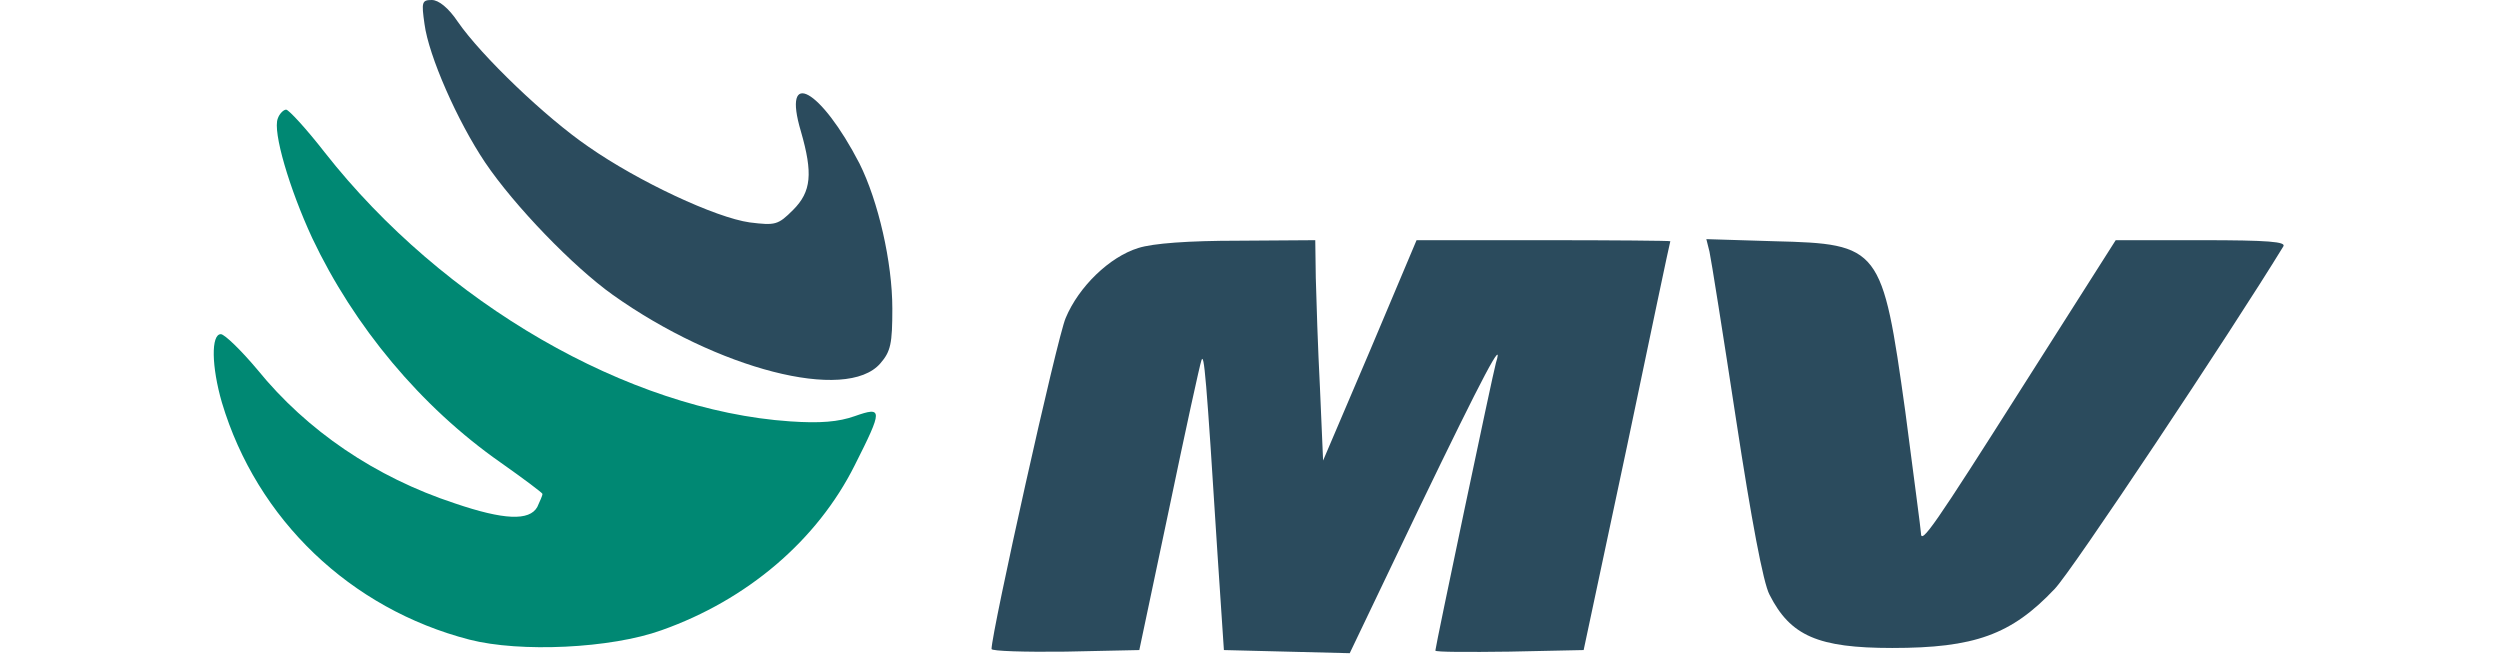<svg width="190" height="50" viewBox="0 0 397 126" fill="none" xmlns="http://www.w3.org/2000/svg">
<path d="M40.4 4.6C41.2 10.7 46.7 23.2 52 31.1C57.6 39.4 68.9 51.1 76.5 56.5C96.5 70.7 121.2 77.1 127.7 69.6C129.7 67.3 130 65.8 130 59.1C130 50.2 127.3 38.5 123.7 31.3C116.3 17 108.8 12.8 112.5 25.2C114.8 33.2 114.5 36.7 111 40.2C108.1 43.1 107.6 43.2 102.7 42.6C96.2 41.7 81.4 34.8 71.8 28.1C63.6 22.5 51.3 10.7 46.8 4.2C45 1.5 43.1 0 41.8 0C39.9 0 39.8 0.4 40.4 4.6Z" fill="#2B4B5D"/>
<path d="M12.3 22.7C11.3 25.2 14.5 36.1 18.9 45.6C26.9 62.5 39.7 77.9 55 88.6C59.4 91.7 63 94.4 63 94.6C63 94.9 62.5 96 62 97.1C60.5 99.8 55.6 99.6 46.2 96.4C31 91.4 17.9 82.5 8.4 70.8C5.3 67.1 2.1 64 1.4 64C-0.5 64 -0.4 70.2 1.6 77.1C8.3 99.5 26.2 116.6 49 122.5C58.7 125 76.1 124.2 85.8 120.7C102.2 114.9 115.6 103.5 122.8 89.1C128.2 78.4 128.2 77.8 122.8 79.7C119.7 80.8 116.2 81.1 110.4 80.7C79.5 78.6 44 58.1 21.3 29.2C17.8 24.7 14.4 21 13.9 21C13.4 21 12.6 21.8 12.3 22.7Z" fill="#008873"/>
<path d="M177.1 47.5C171.6 49.2 165.7 54.9 163.2 60.9C161.6 64.5 149 121.1 149 124.3C149 124.7 155.4 124.9 163.2 124.8L177.3 124.5L183 97.5C186.1 82.6 188.9 69.8 189.2 69C189.7 67.5 190.1 71.5 192.3 106.5L193.5 124.5L205.5 124.8L217.6 125.1L230.9 97.3C243.3 71.6 247.2 64.3 245.6 69.5C245 71.6 234 123.9 234 124.6C234 124.9 240.4 124.9 248.2 124.8L262.4 124.5L270.7 85.5C275.2 64 278.9 46.4 279 46.2C279 46.1 268.1 46 254.7 46H230.4L221.5 67.1L212.5 88.2L211.9 74.3C211.5 66.7 211.2 57.2 211.1 53.2L211 46L196.3 46.1C186.7 46.1 179.9 46.6 177.1 47.5Z" fill="#2B4B5D"/>
<path d="M286.5 48.2C286.8 49.5 289.1 64 291.6 80.4C294.5 99.4 296.8 111.7 298 113.9C302 121.8 307.3 124.1 321.5 124.1C337.2 124.1 344.3 121.6 352.6 112.8C355.7 109.7 386.5 63.4 396.4 47.2C397 46.3 393.6 46 380.7 46H364.3L346.5 74C329.5 100.8 327 104.4 327 102.1C327 101.6 325.6 91.1 324 78.8C319.6 47.3 319.2 46.7 298.9 46.2L285.9 45.8L286.5 48.2Z" fill="#2B4B5D"/>
</svg>

